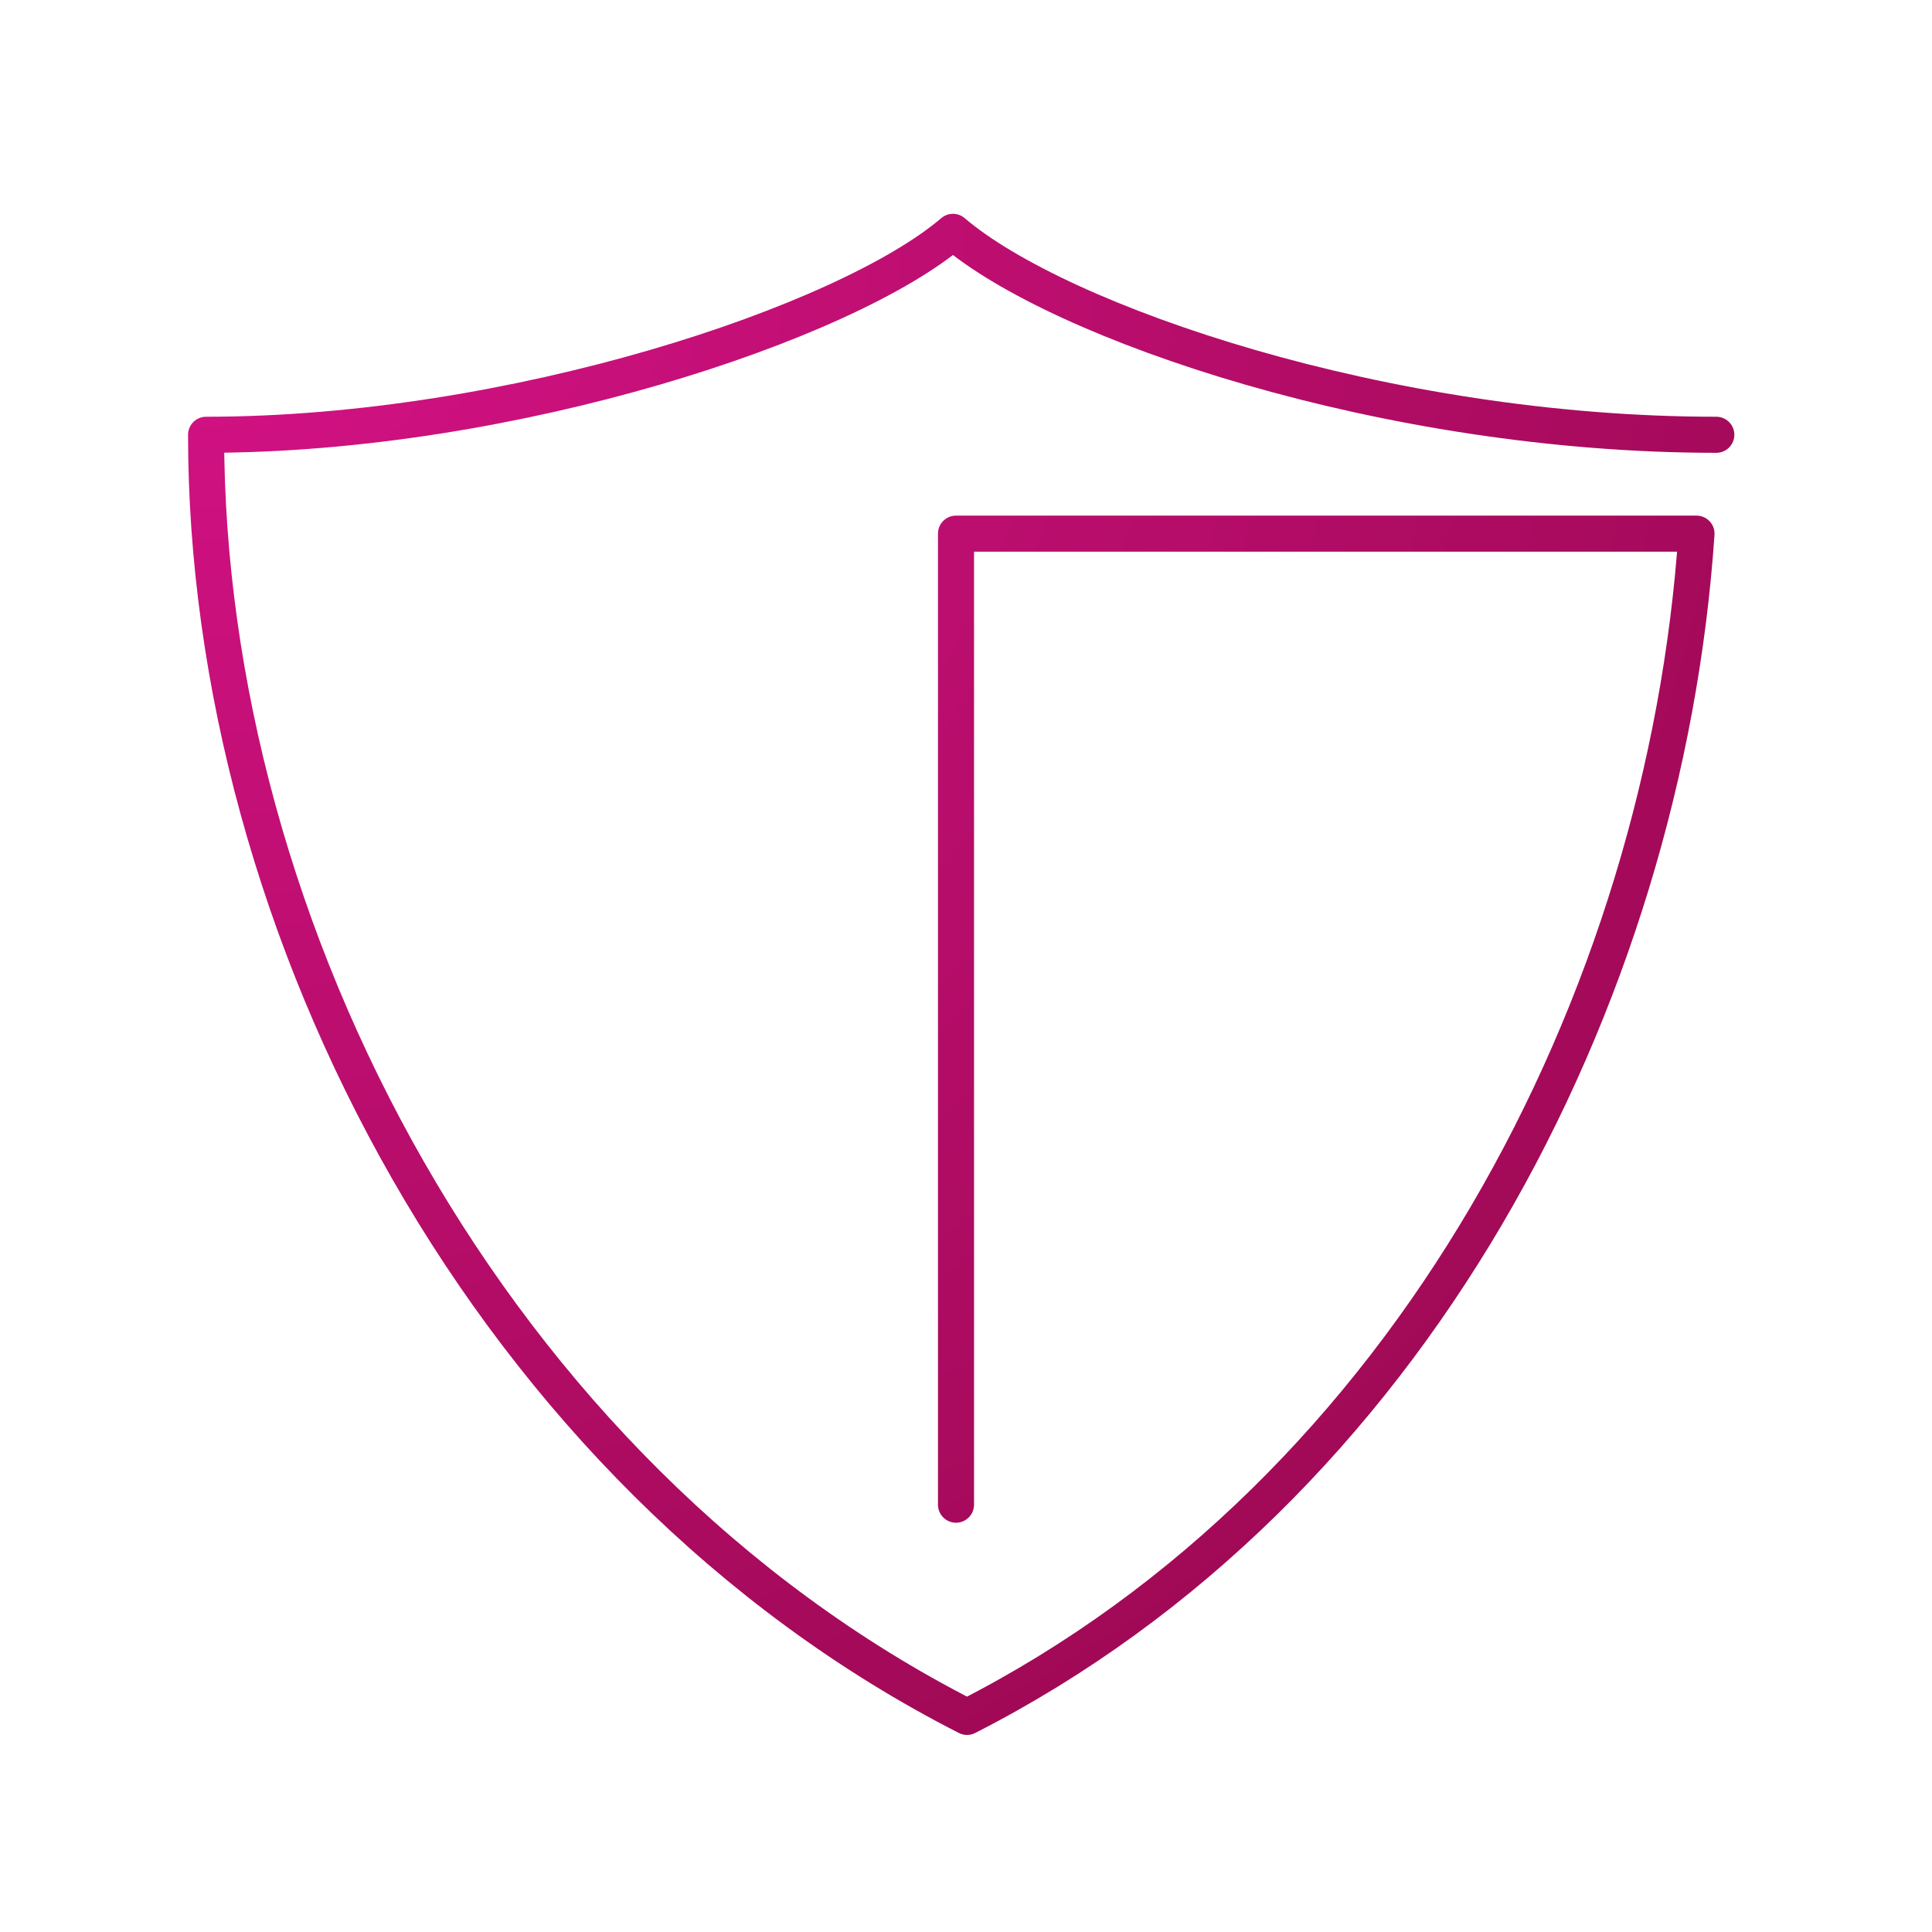 <?xml version="1.0" encoding="UTF-8"?>
<svg width="75px" height="75px" viewBox="0 0 75 75" version="1.1" xmlns="http://www.w3.org/2000/svg" xmlns:xlink="http://www.w3.org/1999/xlink">
    <!-- Generator: Sketch 50.2 (55047) - http://www.bohemiancoding.com/sketch -->
    <title>Icon/BuyerProtection</title>
    <desc>Created with Sketch.</desc>
    <defs>
        <radialGradient cx="0%" cy="0%" fx="0%" fy="0%" r="130.782%" gradientTransform="translate(0,0),scale(0.983,1),rotate(49.874),translate(-0,-0)" id="radialGradient-1">
            <stop stop-color="#D51286" offset="0%"></stop>
            <stop stop-color="#99084F" offset="100%"></stop>
        </radialGradient>
    </defs>
    <g id="Icon/BuyerProtection" stroke="none" stroke-width="1" fill="none" fill-rule="evenodd" stroke-linecap="round" stroke-linejoin="round">
        <path d="M37.112,58.412 L37.112,20.716 L65.858,20.716 C64.629,38.824 54.794,57.857 37.54,66.65 C19.059,57.232 8,36.071 8,16.878 C19.921,16.878 32.876,12.522 36.994,9 C41.113,12.522 53.776,16.878 66.627,16.878" id="Page-1" stroke="url(#radialGradient-1)" stroke-width="1.4"></path>
    </g>
</svg>